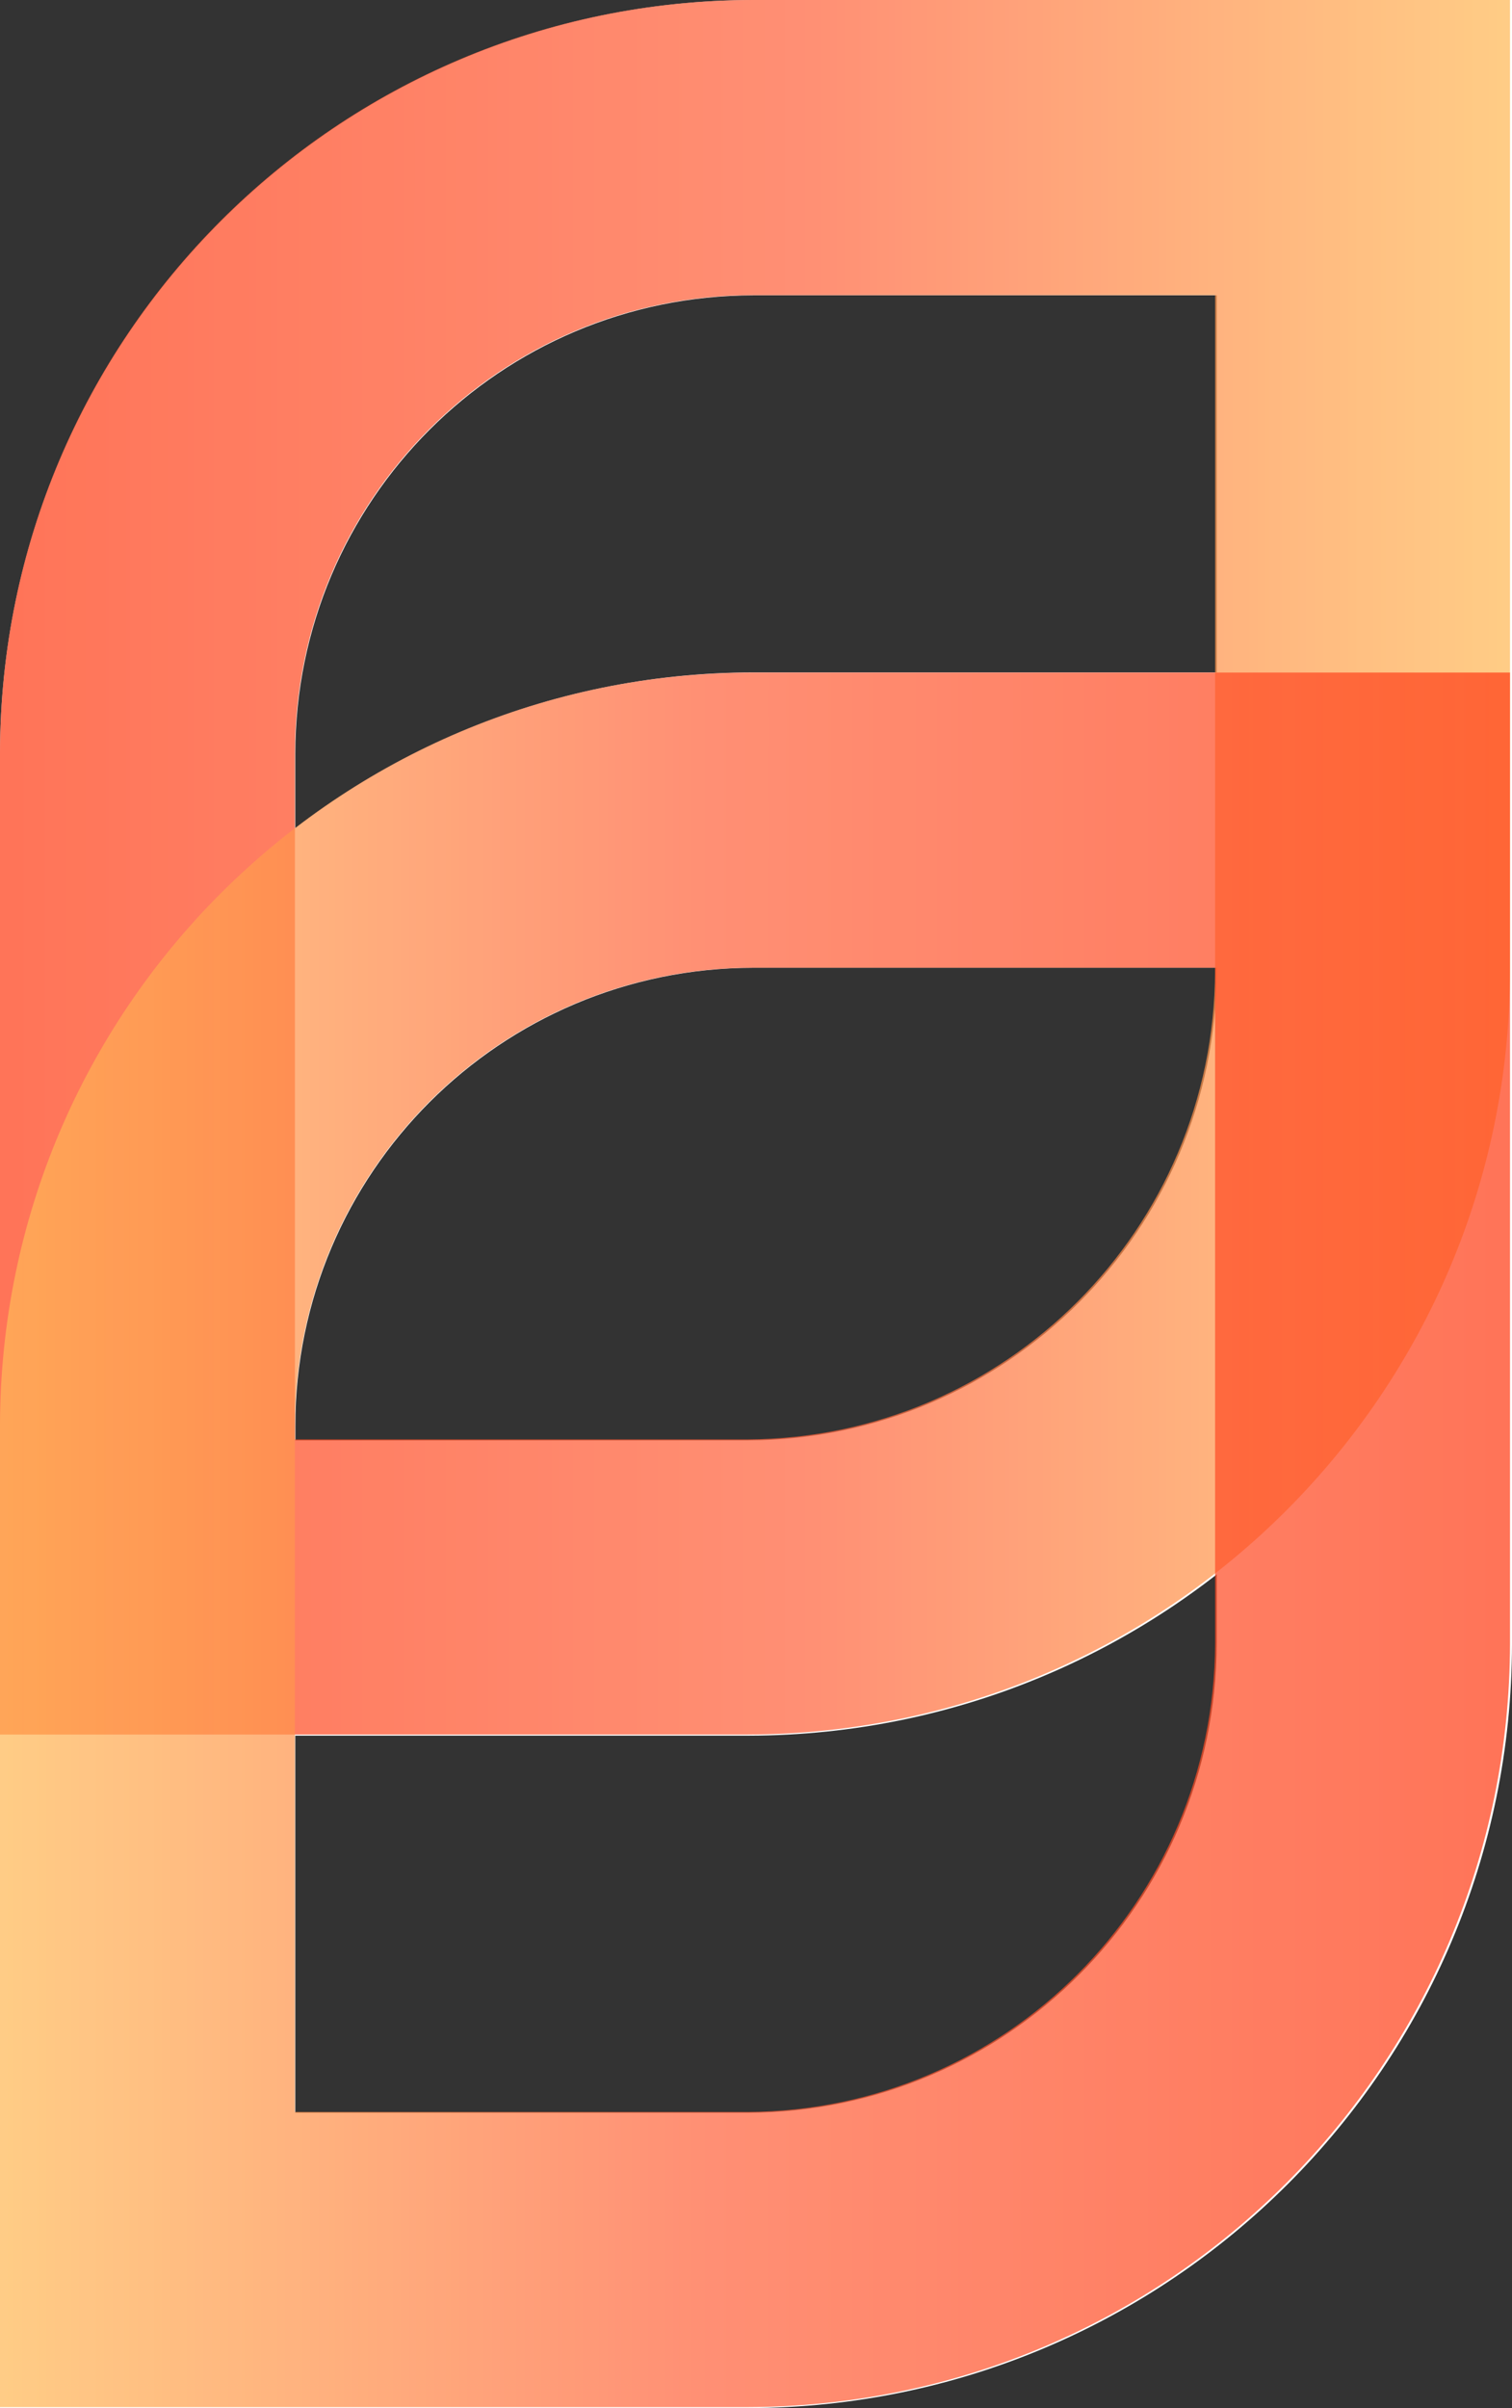 <?xml version="1.0" encoding="UTF-8"?>
<svg width="360px" height="573px" viewBox="0 0 360 573" version="1.1" xmlns="http://www.w3.org/2000/svg" xmlns:xlink="http://www.w3.org/1999/xlink">
    <rect x="0" y="0" width="360" height="573" fill="#333333" stroke="none"/>
    <!-- Generator: Sketch 53.2 (72643) - https://sketchapp.com -->
    <title>资源 2</title>
    <desc>Created with Sketch.</desc>
    <defs>
        <linearGradient x1="99.986%" y1="50%" x2="0%" y2="50%" id="linearGradient-1">
            <stop stop-color="#FFBA57" offset="0%"></stop>
            <stop stop-color="#FF653F" offset="46%"></stop>
            <stop stop-color="#FF3E17" offset="100%"></stop>
        </linearGradient>
        <linearGradient x1="99.986%" y1="50%" x2="0%" y2="50%" id="linearGradient-2">
            <stop stop-color="#FF3E17" offset="0%"></stop>
            <stop stop-color="#FF653F" offset="54%"></stop>
            <stop stop-color="#FFBA57" offset="100%"></stop>
        </linearGradient>
    </defs>
    <g id="Page-1" stroke="none" stroke-width="1" fill="none" fill-rule="evenodd">
        <g id="资源-2" fill-rule="nonzero">
            <path d="M0,179.326 C0.112,80.334 80.373,0.112 179.415,0 L360,0 L360,231.129 C359.888,331.468 278.58,412.804 178.193,413 L0,413 L0,179.326 Z M179.415,70.275 C119.181,70.331 70.366,119.122 70.31,179.326 L70.31,342.725 L178.193,342.725 C239.715,342.446 289.495,292.621 289.69,231.129 L289.69,70.275 L179.415,70.275 Z" id="形状" fill="#FFFFFF"></path>
            <path d="M0,339.326 C0.112,240.334 80.373,160.112 179.415,160 L360,160 L360,391.129 C359.888,491.468 278.58,572.804 178.193,573 L0,573 L0,339.326 Z M179.415,230.275 C119.181,230.331 70.366,279.122 70.31,339.326 L70.31,502.725 L178.193,502.725 C239.715,502.446 289.495,452.621 289.69,391.129 L289.69,230.275 L179.415,230.275 Z" id="形状" fill="#FFFFFF"></path>
            <g id="分组" opacity="0.72" fill="url(#linearGradient-1)">
                <path d="M0,179.208 C0.112,80.281 80.267,0.112 179.178,-3.91686683e-15 L359.525,-3.91686683e-15 L359.525,230.977 C359.414,331.25 278.213,412.532 177.958,412.728 L0,412.728 L0,179.208 Z M179.178,70.229 C119.024,70.285 70.273,119.044 70.217,179.208 L70.217,342.499 L177.958,342.499 C239.399,342.22 289.114,292.429 289.308,230.977 L289.308,70.229 L179.178,70.229 Z" id="形状"></path>
            </g>
            <g id="分组" opacity="0.72" transform="translate(0, 160)" fill="url(#linearGradient-2)">
                <path d="M0,179.242 C0.112,80.315 80.267,0.146 179.178,0.034 L359.525,0.034 L359.525,231.011 C359.414,331.284 278.213,412.566 177.958,412.762 L0,412.762 L0,179.242 Z M179.178,70.263 C119.024,70.319 70.273,119.078 70.217,179.242 L70.217,342.534 L177.958,342.534 C239.399,342.255 289.114,292.463 289.308,231.011 L289.308,70.263 L179.178,70.263 Z" id="形状"></path>
            </g>
        </g>
    </g>
</svg>